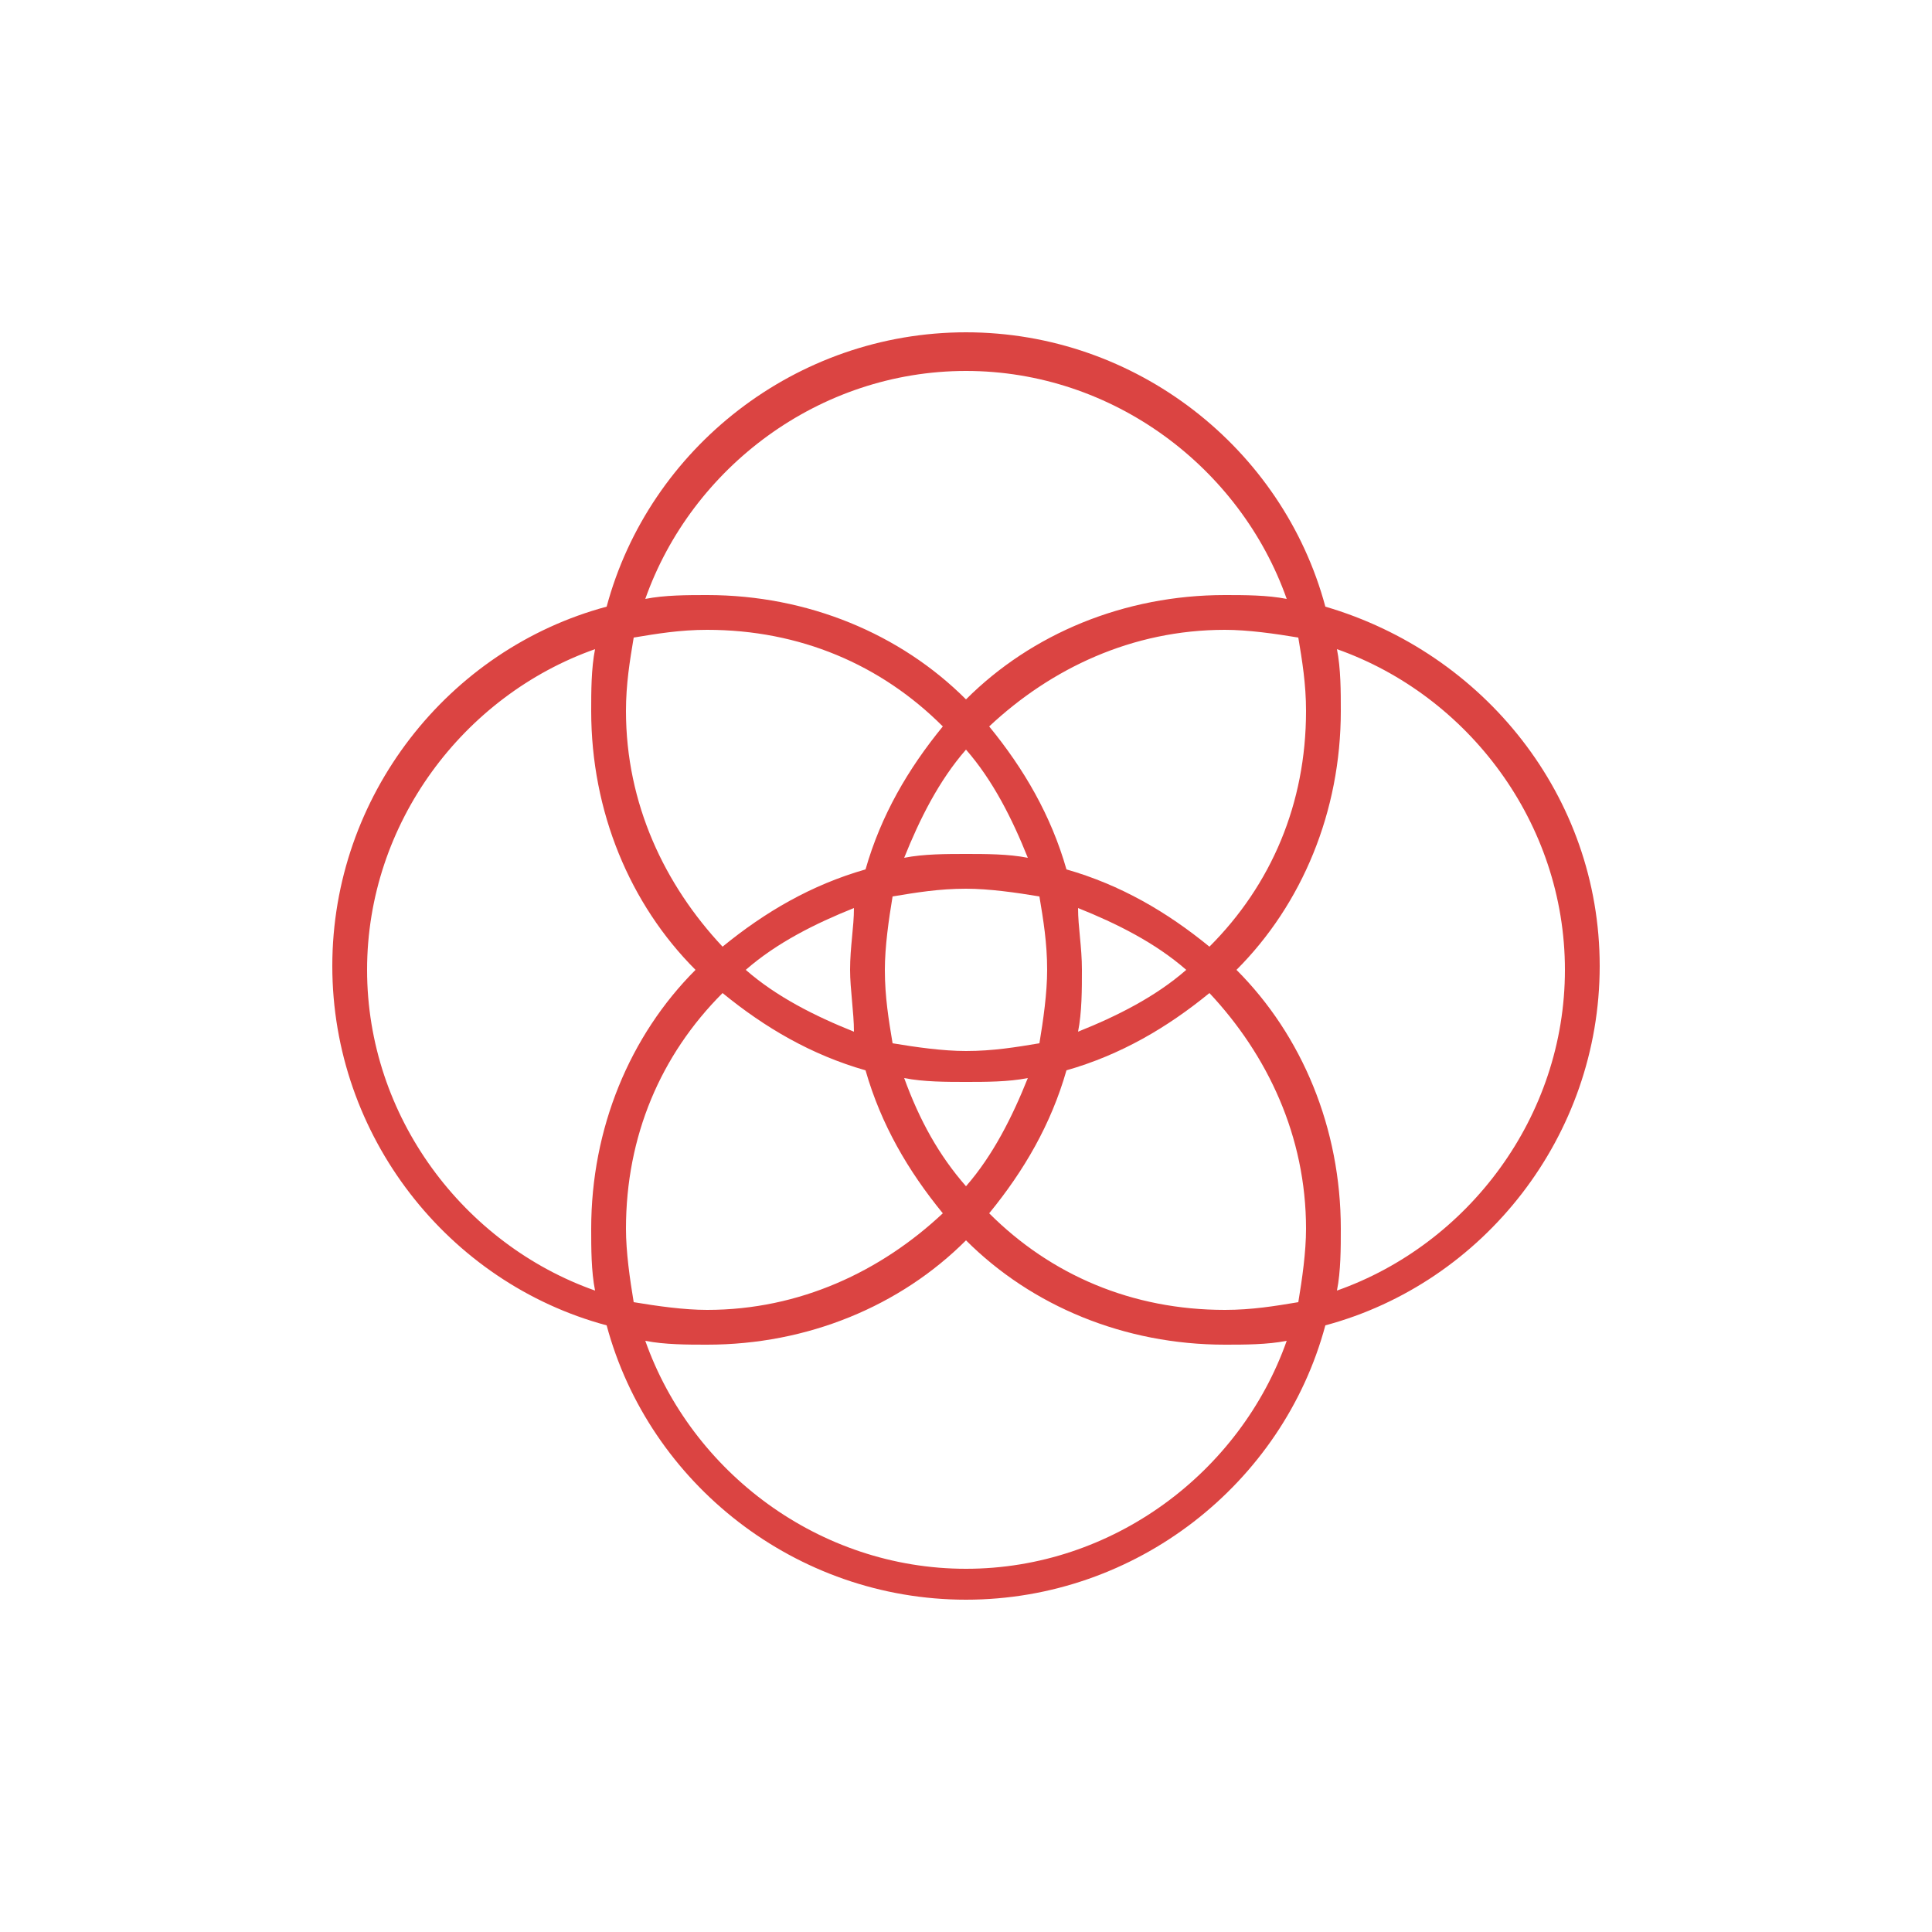 <?xml version="1.0" encoding="utf-8"?>
<!-- Generator: Adobe Illustrator 19.2.0, SVG Export Plug-In . SVG Version: 6.00 Build 0)  -->
<svg version="1.1" id="Layer_1" xmlns="http://www.w3.org/2000/svg" xmlns:xlink="http://www.w3.org/1999/xlink" x="0px" y="0px"
	 viewBox="0 0 50 50" style="enable-background:new 0 0 50 50;" xml:space="preserve">
<style type="text/css">
	.st0{fill:#DB4442;}
</style>
<path class="st0" d="M34.3,15.7c-1.1-4.1-4.9-7.1-9.3-7.1s-8.2,3-9.3,7.1c-4.1,1.1-7.1,4.9-7.1,9.3c0,4.4,3,8.2,7.1,9.3
	c1.1,4.1,4.9,7.1,9.3,7.1s8.2-3,9.3-7.1c4.1-1.1,7.1-4.9,7.1-9.3C41.4,20.6,38.4,16.9,34.3,15.7z M25,9.6c3.8,0,7.1,2.5,8.3,5.9
	c-0.5-0.1-1.1-0.1-1.6-0.1c-2.6,0-5,1-6.7,2.7c-1.7-1.7-4.1-2.7-6.7-2.7c-0.5,0-1.1,0-1.6,0.1C17.9,12.1,21.2,9.6,25,9.6z
	 M33.8,18.4c0,2.4-0.9,4.5-2.5,6.1c-1.1-0.9-2.3-1.6-3.7-2c-0.4-1.4-1.1-2.6-2-3.7c1.6-1.5,3.7-2.5,6.1-2.5c0.6,0,1.3,0.1,1.9,0.2
	C33.7,17.1,33.8,17.7,33.8,18.4z M33.6,33.7c-0.6,0.1-1.2,0.2-1.9,0.2c-2.4,0-4.5-0.9-6.1-2.5c0.9-1.1,1.6-2.3,2-3.7
	c1.4-0.4,2.6-1.1,3.7-2c1.5,1.6,2.5,3.7,2.5,6.1C33.8,32.4,33.7,33.1,33.6,33.7z M16.2,31.8c0-2.4,0.9-4.5,2.5-6.1
	c1.1,0.9,2.3,1.6,3.7,2c0.4,1.4,1.1,2.6,2,3.7c-1.6,1.5-3.7,2.5-6.1,2.5c-0.6,0-1.3-0.1-1.9-0.2C16.3,33.1,16.2,32.4,16.2,31.8z
	 M16.4,16.5c0.6-0.1,1.2-0.2,1.9-0.2c2.4,0,4.5,0.9,6.1,2.5c-0.9,1.1-1.6,2.3-2,3.7c-1.4,0.4-2.6,1.1-3.7,2
	c-1.5-1.6-2.5-3.7-2.5-6.1C16.2,17.7,16.3,17.1,16.4,16.5z M26.6,22.2c-0.5-0.1-1.1-0.1-1.6-0.1c-0.5,0-1.1,0-1.6,0.1
	c0.4-1,0.9-2,1.6-2.8C25.7,20.2,26.2,21.2,26.6,22.2z M27.1,25.1c0,0.6-0.1,1.3-0.2,1.9c-0.6,0.1-1.2,0.2-1.9,0.2
	c-0.6,0-1.3-0.1-1.9-0.2c-0.1-0.6-0.2-1.2-0.2-1.9c0-0.6,0.1-1.3,0.2-1.9c0.6-0.1,1.2-0.2,1.9-0.2c0.6,0,1.3,0.1,1.9,0.2
	C27,23.8,27.1,24.4,27.1,25.1z M27.9,23.5c1,0.4,2,0.9,2.8,1.6c-0.8,0.7-1.8,1.2-2.8,1.6c0.1-0.5,0.1-1.1,0.1-1.6
	C28,24.5,27.9,24,27.9,23.5z M22.1,26.7c-1-0.4-2-0.9-2.8-1.6c0.8-0.7,1.8-1.2,2.8-1.6C22.1,24,22,24.5,22,25.1
	C22,25.6,22.1,26.2,22.1,26.7z M23.4,27.9c0.5,0.1,1.1,0.1,1.6,0.1c0.5,0,1.1,0,1.6-0.1c-0.4,1-0.9,2-1.6,2.8
	C24.3,29.9,23.8,29,23.4,27.9z M9.5,25.1c0-3.8,2.5-7.1,5.9-8.3c-0.1,0.5-0.1,1.1-0.1,1.6c0,2.6,1,5,2.7,6.7
	c-1.7,1.7-2.7,4.1-2.7,6.7c0,0.5,0,1.1,0.1,1.6C12,32.2,9.5,28.9,9.5,25.1z M25,40.6c-3.8,0-7.1-2.5-8.3-5.9
	c0.5,0.1,1.1,0.1,1.6,0.1c2.6,0,5-1,6.7-2.7c1.7,1.7,4.1,2.7,6.7,2.7c0.5,0,1.1,0,1.6-0.1C32.1,38.1,28.8,40.6,25,40.6z M34.6,33.4
	c0.1-0.5,0.1-1.1,0.1-1.6c0-2.6-1-5-2.7-6.7c1.7-1.7,2.7-4.1,2.7-6.7c0-0.5,0-1.1-0.1-1.6c3.4,1.2,5.9,4.5,5.9,8.3
	C40.5,28.9,38,32.2,34.6,33.4z"/>
</svg>

